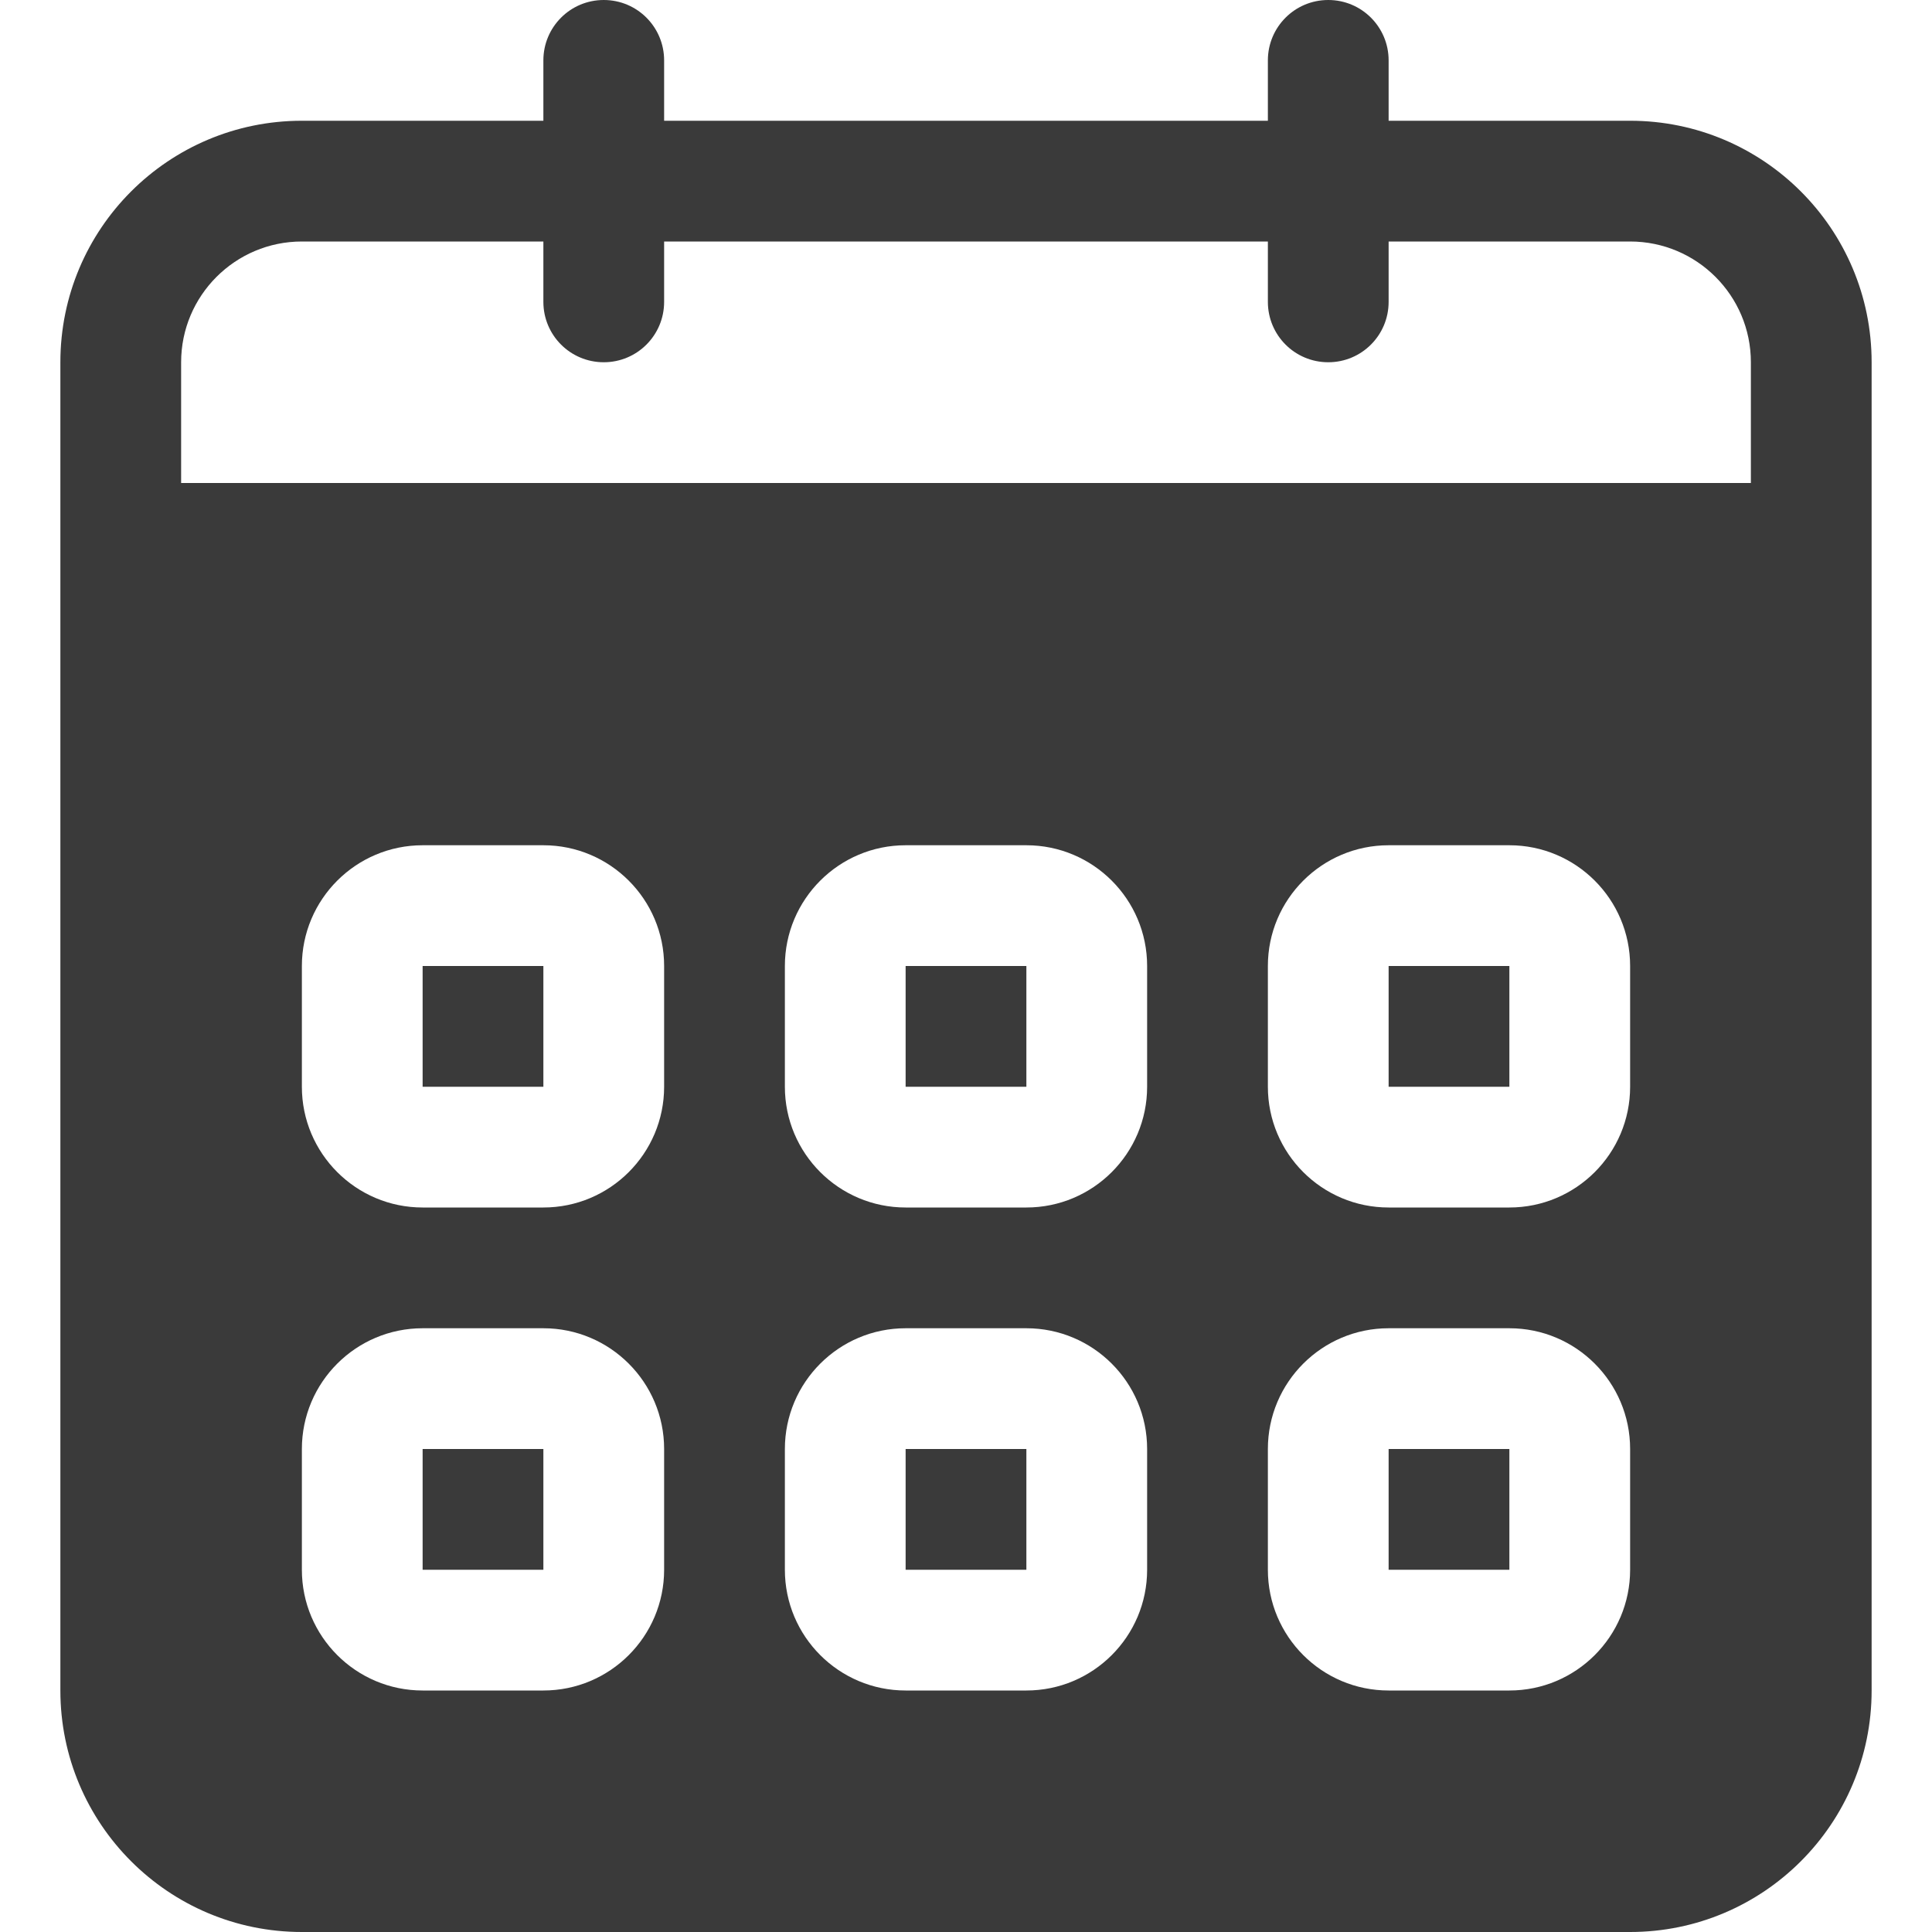 <svg width="16" height="16" viewBox="0 0 16 16" fill="none" xmlns="http://www.w3.org/2000/svg">
<g clip-path="url(#clip0_141_660)">
<path fill-rule="evenodd" clip-rule="evenodd" d="M7.5 9H8.5V8H7.5V9ZM7.5 13H8.5V12H7.5V13ZM11.5 9H12.5V8H11.5V9ZM11.5 13H12.5V12H11.5V13ZM3.5 13H4.5V12H3.5V13ZM14.5 4H1.5V3C1.5 2.448 1.948 2 2.5 2H4.5V2.5C4.5 2.776 4.723 3 5 3C5.277 3 5.5 2.776 5.5 2.5V2H10.5V2.5C10.5 2.776 10.723 3 11 3C11.277 3 11.5 2.776 11.5 2.5V2H13.5C14.052 2 14.5 2.448 14.5 3V4ZM13.5 9C13.5 9.552 13.052 10 12.5 10H11.5C10.948 10 10.5 9.552 10.5 9V8C10.5 7.448 10.948 7 11.5 7H12.5C13.052 7 13.5 7.448 13.5 8V9ZM13.5 13C13.5 13.552 13.052 14 12.5 14H11.5C10.948 14 10.5 13.552 10.5 13V12C10.5 11.448 10.948 11 11.5 11H12.5C13.052 11 13.5 11.448 13.5 12V13ZM9.5 9C9.5 9.552 9.052 10 8.5 10H7.5C6.948 10 6.5 9.552 6.5 9V8C6.5 7.448 6.948 7 7.5 7H8.5C9.052 7 9.5 7.448 9.5 8V9ZM9.5 13C9.5 13.552 9.052 14 8.5 14H7.5C6.948 14 6.5 13.552 6.5 13V12C6.5 11.448 6.948 11 7.5 11H8.5C9.052 11 9.5 11.448 9.5 12V13ZM5.5 9C5.5 9.552 5.052 10 4.5 10H3.5C2.948 10 2.5 9.552 2.5 9V8C2.5 7.448 2.948 7 3.5 7H4.5C5.052 7 5.5 7.448 5.5 8V9ZM5.5 13C5.5 13.552 5.052 14 4.5 14H3.5C2.948 14 2.5 13.552 2.5 13V12C2.5 11.448 2.948 11 3.5 11H4.5C5.052 11 5.5 11.448 5.5 12V13ZM13.5 1H11.5V0.5C11.5 0.224 11.277 0 11 0C10.723 0 10.5 0.224 10.5 0.5V1H5.5V0.5C5.5 0.224 5.277 0 5 0C4.723 0 4.5 0.224 4.5 0.5V1H2.5C1.395 1 0.5 1.895 0.5 3V14C0.5 15.104 1.395 16 2.5 16H13.5C14.604 16 15.5 15.104 15.5 14V3C15.5 1.895 14.604 1 13.5 1ZM3.5 9H4.5V8H3.5V9Z" fill="#3A3A3A"/>
</g>
<defs>
<clipPath id="clip0_141_660">
<rect width="16" height="16" fill="white"/>
</clipPath>
</defs>
</svg>
